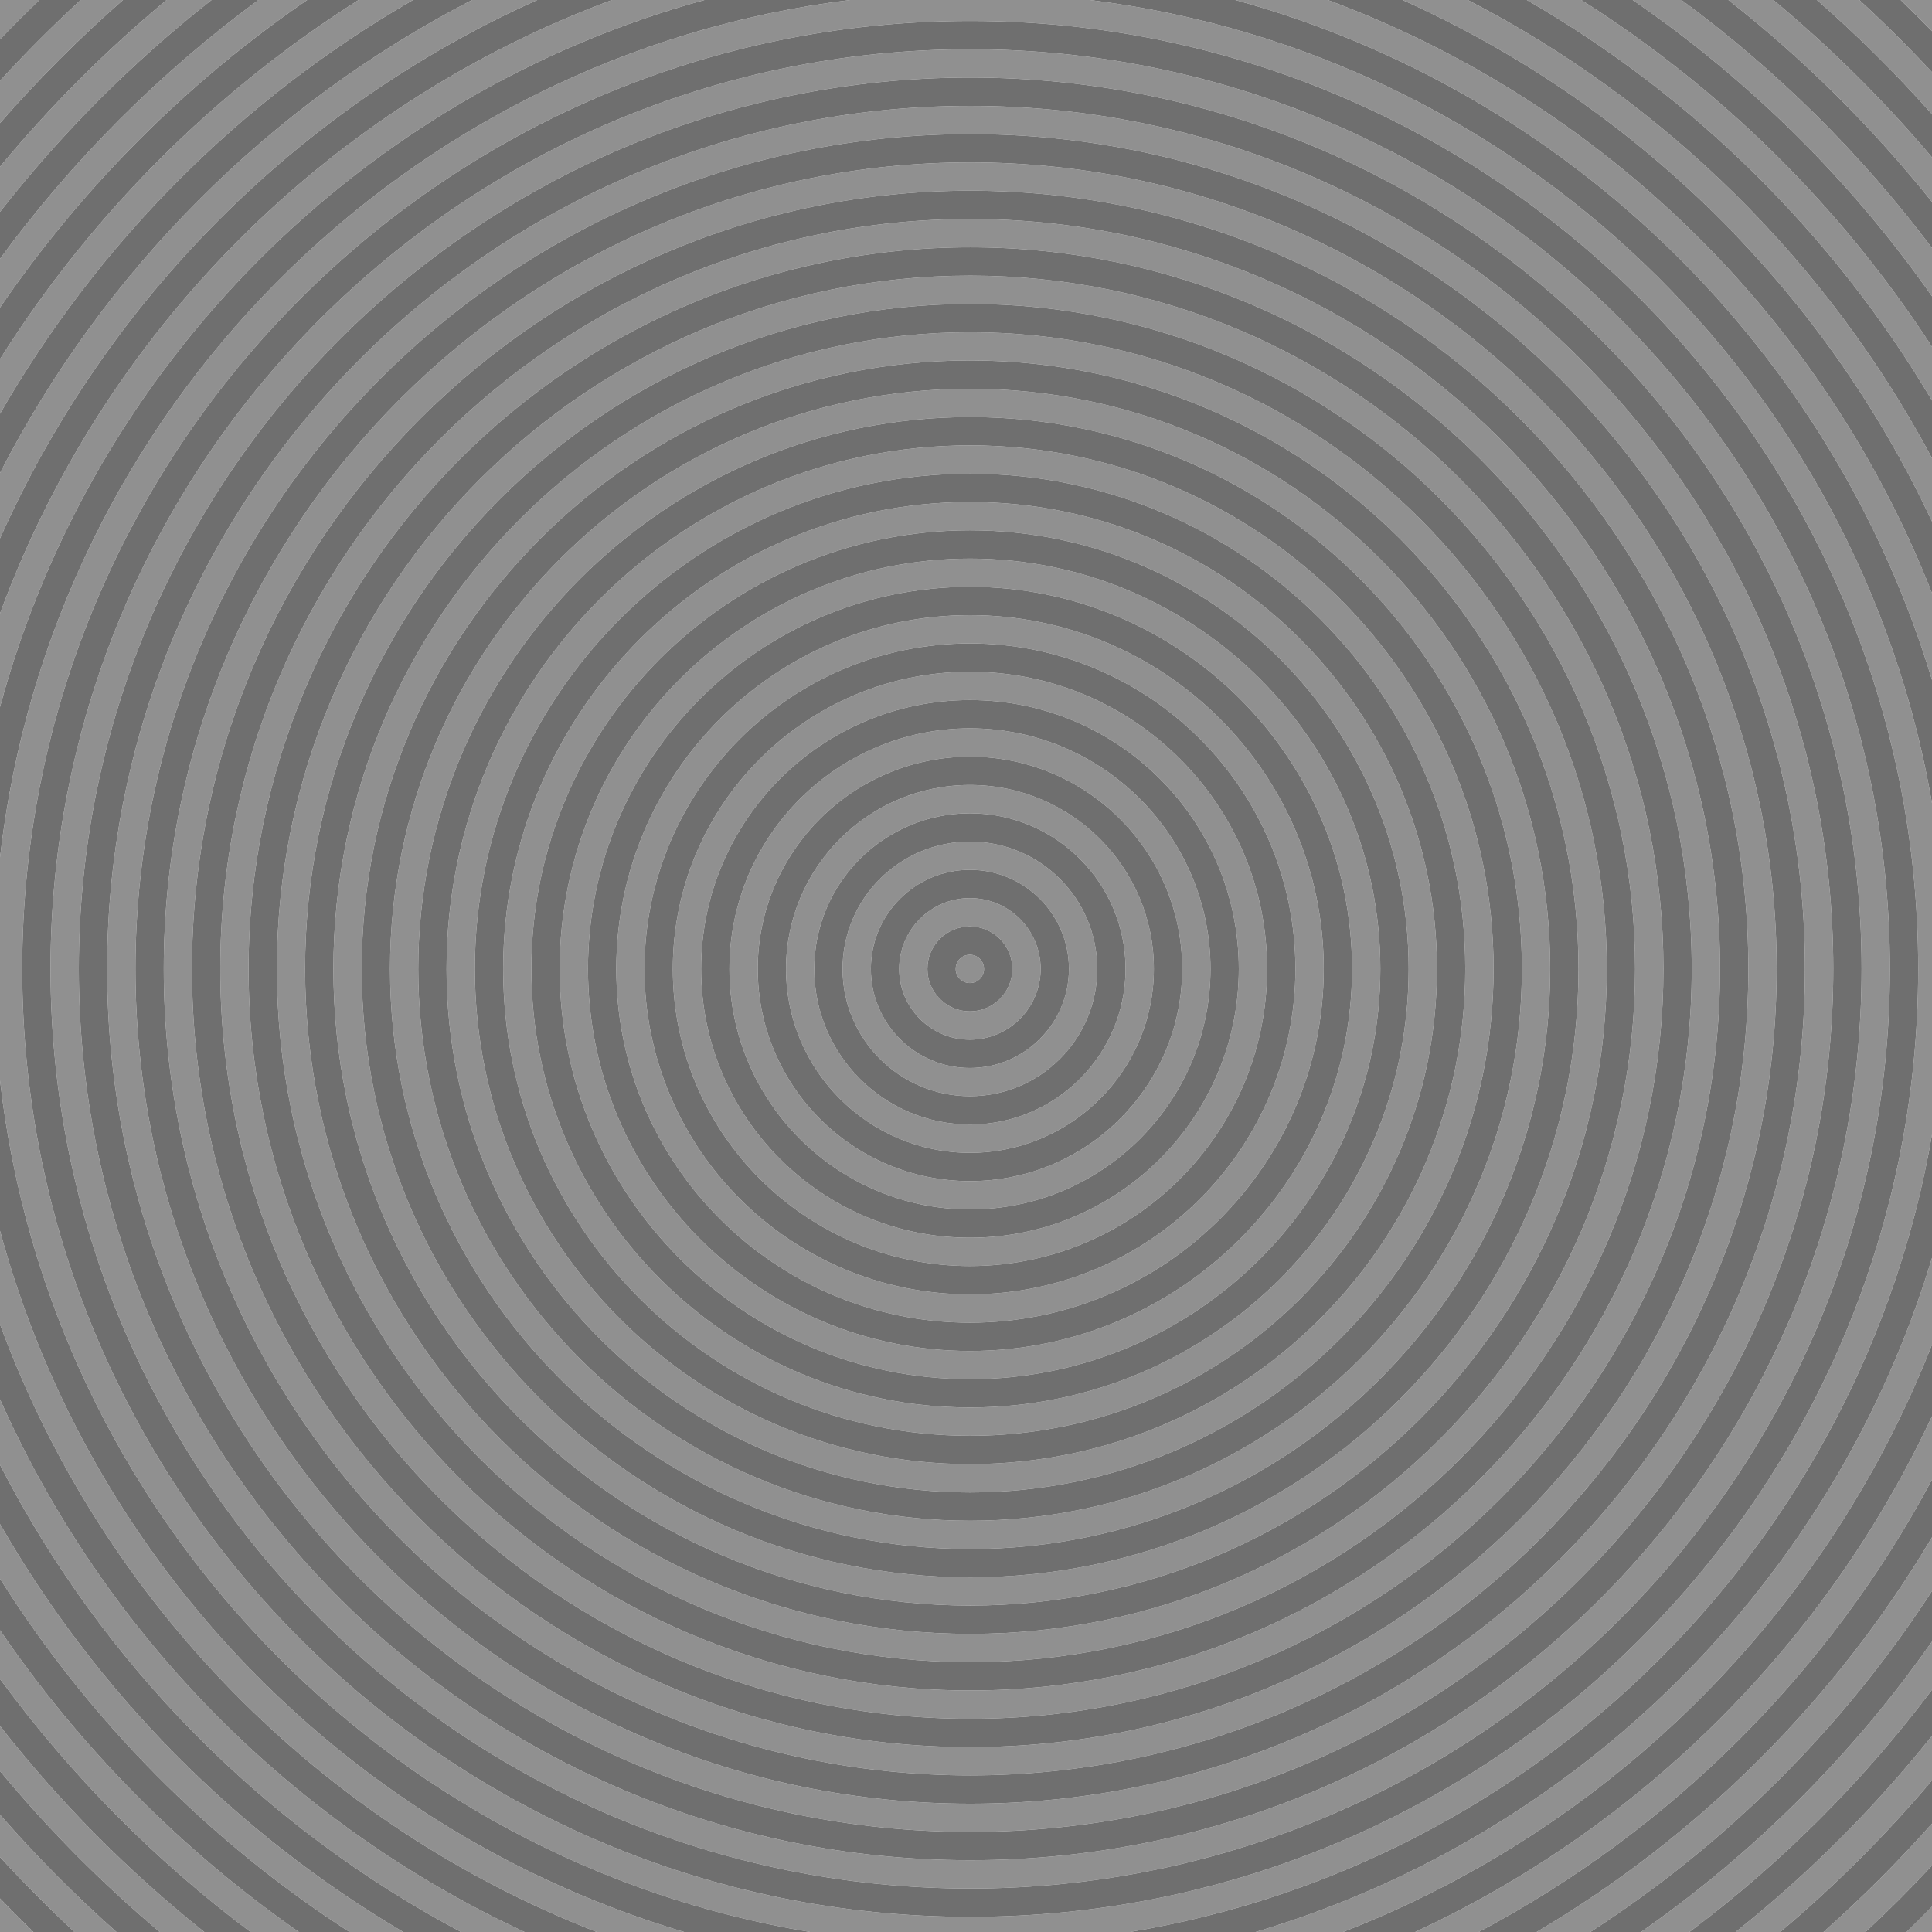 <?xml version="1.0" encoding="utf-8"?>
<!-- Generator: Adobe Illustrator 21.1.0, SVG Export Plug-In . SVG Version: 6.00 Build 0)  -->
<svg version="1.2" baseProfile="tiny" xmlns="http://www.w3.org/2000/svg" xmlns:xlink="http://www.w3.org/1999/xlink" x="0px"
	 y="0px" viewBox="0 0 334 334" xml:space="preserve">
<g id="Layer_1">
	<g>
		<path fill="#909090" d="M0,328.2V334h5.771C3.816,332.098,1.888,330.169,0,328.2z"/>
		<path fill="#909090" d="M167.702,76.997c-49.904,0-90.505,40.6-90.505,90.504s40.601,90.505,90.505,90.505
			s90.504-40.601,90.504-90.505S217.606,76.997,167.702,76.997z M167.702,253.112
			c-47.206,0-85.61-38.405-85.61-85.611c0-47.205,38.404-85.61,85.61-85.61
			s85.61,38.405,85.61,85.61C253.312,214.707,214.908,253.112,167.702,253.112z"/>
		<path fill="#909090" d="M92.869,0H81.602C46.618,18.051,17.98,46.742,0,81.77v11.314
			C18.401,51.786,51.62,18.492,92.869,0z"/>
		<path fill="#909090" d="M121.773,0h-15.983C56.88,18.126,18.001,57.091,0,106.061v16.163
			C16.01,62.997,62.633,16.223,121.773,0z"/>
		<path fill="#909090" d="M334,275.043v-9.279C317.34,293.857,293.772,317.386,265.648,334h9.3
			C298.546,318.745,318.707,298.613,334,275.043z"/>
		<path fill="#909090" d="M334,51.218v-8.34C321.742,26.56,307.137,12.105,290.698,0h-8.44
			C302.419,13.834,319.966,31.206,334,51.218z"/>
		<path fill="#909090" d="M71.391,0h-9.404C37,15.82,15.783,37.071,0,62.082v9.447
			C17.05,41.852,41.751,17.106,71.391,0z"/>
		<path fill="#909090" d="M334,196.141v-57.28C321.507,66.083,262.257,9.082,188.384,0h-41.432
			C69.935,9.469,8.814,71.022,0,148.238v38.527C8.548,261.651,66.298,321.802,140.031,334h55.275
			C265.935,322.315,321.899,266.631,334,196.141z M167.735,331.382c-90.373,0-163.897-73.517-163.897-163.881
			c0-90.363,73.524-163.88,163.897-163.88c90.364,0,163.88,73.517,163.88,163.88
			C331.615,257.865,258.099,331.382,167.735,331.382z"/>
		<circle fill="#909090" cx="167.668" cy="167.501" r="2.447"/>
		<path fill="#909090" d="M0,241.918v11.314C17.653,287.623,45.585,315.898,79.704,334h10.981
			C50.449,315.322,18.075,282.484,0,241.918z"/>
		<path fill="#909090" d="M334,255.789v-10.949C315.691,284.059,283.916,315.772,244.652,334h10.988
			C288.911,316.35,316.289,289.022,334,255.789z"/>
		<path fill="#909090" d="M0,212.779v16.163C17.677,277.03,55.487,315.466,103.157,334h15.109
			C60.794,316.917,15.692,270.829,0,212.779z"/>
		<path fill="#909090" d="M334,322.527v-7.262c-5.878,6.609-12.142,12.865-18.758,18.735h7.272
			C326.477,330.312,330.308,326.486,334,322.527z"/>
		<path fill="#909090" d="M0,263.473v9.448C15.451,297.405,36.107,318.289,60.412,334h9.285
			C40.812,316.936,16.723,292.581,0,263.473z"/>
		<path fill="#909090" d="M0,313.722v7.321c4.114,4.489,8.41,8.809,12.867,12.957h7.261
			C12.997,327.674,6.27,320.903,0,313.722z"/>
		<path fill="#909090" d="M0,281.831v8.433C12.202,306.885,26.801,321.642,43.301,334h8.355
			C31.45,319.879,13.922,302.183,0,281.831z"/>
		<path fill="#909090" d="M0,298.376v7.803C8.35,316.258,17.597,325.567,27.605,334h7.713
			C22.199,323.549,10.336,311.589,0,298.376z"/>
		<path fill="#909090" d="M167.718,57.438c-60.699,0-110.081,49.374-110.081,110.062
			c0,60.689,49.382,110.063,110.081,110.063c60.689,0,110.063-49.374,110.063-110.063
			C277.782,106.812,228.407,57.438,167.718,57.438z M167.702,272.688
			c-57.991,0-105.169-47.188-105.169-105.188c0-57.999,47.179-105.186,105.169-105.186
			c58,0,105.186,47.187,105.186,105.186C272.888,225.501,225.702,272.688,167.702,272.688z"/>
		<path fill="#909090" d="M167.735,8.516c-87.675,0-159.003,71.32-159.003,158.985
			S80.06,326.487,167.735,326.487c87.665,0,158.986-71.321,158.986-158.986S255.4,8.516,167.735,8.516z
			 M167.735,321.594c-84.976,0-154.109-69.126-154.109-154.093s69.133-154.092,154.109-154.092
			c84.967,0,154.092,69.125,154.092,154.092S252.702,321.594,167.735,321.594z"/>
		<path fill="#909090" d="M167.702,96.573c-39.12,0-70.946,31.818-70.946,70.928
			c0,39.11,31.826,70.929,70.946,70.929c39.11,0,70.929-31.818,70.929-70.929
			C238.63,128.392,206.812,96.573,167.702,96.573z M167.685,233.554
			c-36.412,0-66.034-29.631-66.034-66.053c0-36.42,29.623-66.051,66.034-66.051
			c36.421,0,66.052,29.631,66.052,66.051C233.736,203.923,204.106,233.554,167.685,233.554z"/>
		<path fill="#909090" d="M334,90.162V79.213C315.952,45.349,287.871,17.609,253.742,0h-11.274
			C282.738,18.054,315.353,50.217,334,90.162z"/>
		<path fill="#909090" d="M334,117.541v-14.987C315.459,55.234,277.282,17.691,229.546,0h-15.983
			C271.136,15.793,316.847,60.539,334,117.541z"/>
		<path fill="#909090" d="M167.702,86.785c-44.507,0-80.717,36.209-80.717,80.716
			c0,44.508,36.209,80.717,80.717,80.717s80.717-36.209,80.717-80.717
			C248.418,122.994,212.209,86.785,167.702,86.785z M167.702,243.324
			c-41.818,0-75.839-34.015-75.839-75.823s34.021-75.822,75.839-75.822
			c41.809,0,75.822,34.014,75.822,75.822S209.51,243.324,167.702,243.324z"/>
		<path fill="#909090" d="M334,34.906v-7.701C325.676,17.353,316.502,8.242,306.579,0h-7.78
			C311.842,10.231,323.655,21.957,334,34.906z"/>
		<path fill="#909090" d="M167.718,28.074c-76.871,0-139.411,62.547-139.411,139.427
			c0,76.881,62.54,139.428,139.411,139.428c76.88,0,139.427-62.547,139.427-139.428
			C307.146,90.621,244.599,28.074,167.718,28.074z M167.718,302.035
			c-74.182,0-134.533-60.352-134.533-134.534c0-74.182,60.351-134.533,134.533-134.533
			c74.182,0,134.533,60.352,134.533,134.533C302.251,241.684,241.9,302.035,167.718,302.035z"/>
		<path fill="#909090" d="M334,69.239v-9.279C318.368,35.867,297.649,15.371,273.374,0h-9.42
			C292.829,16.663,317.005,40.581,334,69.239z"/>
		<path fill="#909090" d="M334,292.124v-8.339C320.303,303.316,303.258,320.333,283.704,334h8.364
			C307.952,322.104,322.082,307.99,334,292.124z"/>
		<path fill="#909090" d="M167.718,37.862c-71.483,0-129.64,58.155-129.64,129.639
			s58.156,129.64,129.64,129.64c71.483,0,129.639-58.156,129.639-129.64S239.201,37.862,167.718,37.862
			z M167.718,292.247c-68.785,0-124.745-55.961-124.745-124.746c0-68.784,55.96-124.745,124.745-124.745
			S292.463,98.717,292.463,167.501C292.463,236.286,236.503,292.247,167.718,292.247z"/>
		<path fill="#909090" d="M36.571,0h-7.78C18.324,8.694,8.681,18.346,0,28.824v7.803
			C10.665,22.992,22.952,10.684,36.571,0z"/>
		<path fill="#909090" d="M334,5.387V0h-5.416C330.42,1.765,332.222,3.564,334,5.387z"/>
		<path fill="#909090" d="M21.257,0h-7.313C9.099,4.451,4.445,9.108,0,13.959v7.321
			C6.601,13.72,13.705,6.61,21.257,0z"/>
		<path fill="#909090" d="M167.718,47.65c-66.086,0-119.852,53.765-119.852,119.851
			c0,66.087,53.765,119.852,119.852,119.852s119.852-53.765,119.852-119.852
			C287.57,101.415,233.805,47.65,167.718,47.65z M167.718,282.459
			c-63.397,0-114.974-51.57-114.974-114.958S104.321,52.544,167.718,52.544
			c63.388,0,114.957,51.569,114.957,114.957S231.106,282.459,167.718,282.459z"/>
		<path fill="#909090" d="M167.668,155.267c-6.737,0-12.218,5.488-12.218,12.234
			c0,6.747,5.481,12.235,12.218,12.235c6.747,0,12.235-5.488,12.235-12.235
			C179.903,160.755,174.415,155.267,167.668,155.267z M167.668,174.843c-4.047,0-7.34-3.294-7.34-7.342
			s3.293-7.341,7.34-7.341c4.048,0,7.341,3.293,7.341,7.341S171.716,174.843,167.668,174.843z"/>
		<path fill="#909090" d="M334,19.737v-7.262C329.973,8.158,325.785,3.994,321.437,0h-7.324
			C321.147,6.157,327.787,12.752,334,19.737z"/>
		<path fill="#909090" d="M334,307.798v-7.702C323.989,312.627,312.597,324.006,300.052,334h7.712
			C317.232,326.022,326.01,317.255,334,307.798z"/>
		<path fill="#909090" d="M6.797,0H0v6.802C2.219,4.488,4.486,2.221,6.797,0z"/>
		<path fill="#909090" d="M167.735,18.304c-82.277,0-149.215,66.93-149.215,149.197
			c0,82.269,66.938,149.198,149.215,149.198c82.268,0,149.198-66.93,149.198-149.198
			C316.933,85.233,250.003,18.304,167.735,18.304z M167.718,311.823
			c-79.57,0-144.304-64.743-144.304-144.322S88.148,23.18,167.718,23.18
			c79.579,0,144.321,64.742,144.321,144.321S247.297,311.823,167.718,311.823z"/>
		<path fill="#909090" d="M53.101,0H44.671C27.612,12.562,12.537,27.661,0,44.739v8.433
			C14.254,32.336,32.285,14.282,53.101,0z"/>
		<path fill="#909090" d="M167.685,116.132c-28.326,0-51.37,23.044-51.37,51.369
			c0,28.326,23.044,51.37,51.37,51.37c28.325,0,51.37-23.044,51.37-51.37
			C219.055,139.176,196.01,116.132,167.685,116.132z M167.685,213.978
			c-25.627,0-46.476-20.85-46.476-46.477s20.849-46.476,46.476-46.476s46.476,20.849,46.476,46.476
			S193.312,213.978,167.685,213.978z"/>
		<path fill="#909090" d="M167.685,135.708c-17.531,0-31.794,14.262-31.794,31.793
			s14.263,31.794,31.794,31.794s31.794-14.263,31.794-31.794S185.216,135.708,167.685,135.708z
			 M167.685,194.401c-14.842,0-26.916-12.067-26.916-26.9c0-14.832,12.075-26.899,26.916-26.899
			c14.833,0,26.9,12.067,26.9,26.899C194.585,182.334,182.518,194.401,167.685,194.401z"/>
		<path fill="#909090" d="M334,232.448v-14.988C317.197,273.301,272.988,317.379,217.071,334h15.108
			C278.684,315.919,315.801,278.895,334,232.448z"/>
		<path fill="#909090" d="M167.702,67.21c-55.292,0-100.276,44.99-100.276,100.291
			c0,55.302,44.984,100.293,100.276,100.293c55.301,0,100.292-44.991,100.292-100.293
			C267.994,112.2,223.003,67.21,167.702,67.21z M167.702,262.9
			c-52.603,0-95.398-42.796-95.398-95.399c0-52.603,42.795-95.398,95.398-95.398
			c52.603,0,95.398,42.796,95.398,95.398C263.1,220.104,220.304,262.9,167.702,262.9z"/>
		<path fill="#909090" d="M167.685,125.92c-22.928,0-41.582,18.653-41.582,41.581
			c0,22.929,18.654,41.582,41.582,41.582s41.582-18.653,41.582-41.582
			C209.267,144.573,190.613,125.92,167.685,125.92z M167.685,204.189
			c-20.23,0-36.688-16.459-36.688-36.688s16.458-36.688,36.688-36.688
			c20.229,0,36.688,16.458,36.688,36.688S187.915,204.189,167.685,204.189z"/>
		<path fill="#909090" d="M167.685,106.345c-33.713,0-61.141,27.435-61.141,61.156
			c0,33.723,27.428,61.158,61.141,61.158c33.723,0,61.158-27.436,61.158-61.158
			C228.843,133.779,201.407,106.345,167.685,106.345z M167.685,223.766
			c-31.024,0-56.264-25.24-56.264-56.265c0-31.023,25.24-56.264,56.264-56.264
			s56.263,25.24,56.263,56.264C223.948,198.525,198.709,223.766,167.685,223.766z"/>
		<path fill="#909090" d="M334,329.615c-1.444,1.481-2.907,2.943-4.389,4.385H334V329.615z"/>
		<path fill="#909090" d="M167.685,145.496c-12.144,0-22.023,9.871-22.023,22.005s9.879,22.006,22.023,22.006
			c12.134,0,22.006-9.872,22.006-22.006S179.819,145.496,167.685,145.496z M167.668,184.631
			c-9.436,0-17.112-7.685-17.112-17.13c0-9.444,7.676-17.129,17.112-17.129
			c9.445,0,17.129,7.685,17.129,17.129C184.797,176.946,177.113,184.631,167.668,184.631z"/>
		<path fill="#6F6F6F" d="M167.668,160.16c-4.047,0-7.34,3.293-7.34,7.341s3.293,7.342,7.34,7.342
			c4.048,0,7.341-3.294,7.341-7.342S171.716,160.16,167.668,160.16z M167.668,169.948
			c-1.349,0-2.447-1.098-2.447-2.447c0-1.349,1.098-2.446,2.447-2.446s2.447,1.098,2.447,2.446
			C170.115,168.851,169.017,169.948,167.668,169.948z"/>
		<path fill="#6F6F6F" d="M167.668,150.372c-9.436,0-17.112,7.685-17.112,17.129
			c0,9.445,7.676,17.13,17.112,17.13c9.445,0,17.129-7.685,17.129-17.13
			C184.797,158.057,177.113,150.372,167.668,150.372z M167.668,179.736
			c-6.737,0-12.218-5.488-12.218-12.235c0-6.746,5.481-12.234,12.218-12.234
			c6.747,0,12.235,5.488,12.235,12.234C179.903,174.248,174.415,179.736,167.668,179.736z"/>
		<path fill="#6F6F6F" d="M167.685,140.602c-14.842,0-26.916,12.067-26.916,26.899
			c0,14.833,12.075,26.9,26.916,26.9c14.833,0,26.9-12.067,26.9-26.9
			C194.585,152.669,182.518,140.602,167.685,140.602z M167.685,189.507
			c-12.144,0-22.023-9.872-22.023-22.006s9.879-22.005,22.023-22.005
			c12.134,0,22.006,9.871,22.006,22.005S179.819,189.507,167.685,189.507z"/>
		<path fill="#6F6F6F" d="M167.685,130.813c-20.23,0-36.688,16.458-36.688,36.688
			s16.458,36.688,36.688,36.688c20.229,0,36.688-16.459,36.688-36.688S187.915,130.813,167.685,130.813z
			 M167.685,199.295c-17.531,0-31.794-14.263-31.794-31.794s14.263-31.793,31.794-31.793
			s31.794,14.262,31.794,31.793S185.216,199.295,167.685,199.295z"/>
		<path fill="#6F6F6F" d="M167.685,121.025c-25.627,0-46.476,20.849-46.476,46.476
			s20.849,46.477,46.476,46.477s46.476-20.85,46.476-46.477S193.312,121.025,167.685,121.025z
			 M167.685,209.083c-22.928,0-41.582-18.653-41.582-41.582c0-22.928,18.654-41.581,41.582-41.581
			s41.582,18.653,41.582,41.581C209.267,190.43,190.613,209.083,167.685,209.083z"/>
		<path fill="#6F6F6F" d="M167.685,111.237c-31.024,0-56.264,25.24-56.264,56.264
			c0,31.024,25.24,56.265,56.264,56.265s56.263-25.24,56.263-56.265
			C223.948,136.478,198.709,111.237,167.685,111.237z M167.685,218.871
			c-28.326,0-51.37-23.044-51.37-51.37c0-28.325,23.044-51.369,51.37-51.369
			c28.325,0,51.37,23.044,51.37,51.369C219.055,195.827,196.01,218.871,167.685,218.871z"/>
		<path fill="#6F6F6F" d="M167.685,101.45c-36.412,0-66.034,29.631-66.034,66.051
			c0,36.422,29.623,66.053,66.034,66.053c36.421,0,66.052-29.631,66.052-66.053
			C233.736,131.081,204.106,101.45,167.685,101.45z M167.685,228.659
			c-33.713,0-61.141-27.436-61.141-61.158c0-33.722,27.428-61.156,61.141-61.156
			c33.723,0,61.158,27.435,61.158,61.156C228.843,201.224,201.407,228.659,167.685,228.659z"/>
		<path fill="#6F6F6F" d="M167.702,91.679c-41.818,0-75.839,34.014-75.839,75.822
			s34.021,75.823,75.839,75.823c41.809,0,75.822-34.015,75.822-75.823S209.51,91.679,167.702,91.679z
			 M167.702,238.43c-39.12,0-70.946-31.818-70.946-70.929c0-39.109,31.826-70.928,70.946-70.928
			c39.11,0,70.929,31.818,70.929,70.928C238.63,206.611,206.812,238.43,167.702,238.43z"/>
		<path fill="#6F6F6F" d="M167.702,81.891c-47.206,0-85.61,38.405-85.61,85.61
			c0,47.206,38.404,85.611,85.61,85.611s85.61-38.405,85.61-85.611
			C253.312,120.296,214.908,81.891,167.702,81.891z M167.702,248.218c-44.507,0-80.717-36.209-80.717-80.717
			c0-44.507,36.209-80.716,80.717-80.716s80.717,36.209,80.717,80.716
			C248.418,212.009,212.209,248.218,167.702,248.218z"/>
		<path fill="#6F6F6F" d="M167.702,72.103c-52.603,0-95.398,42.796-95.398,95.398
			c0,52.604,42.795,95.399,95.398,95.399c52.603,0,95.398-42.796,95.398-95.399
			C263.1,114.898,220.304,72.103,167.702,72.103z M167.702,258.006
			c-49.904,0-90.505-40.601-90.505-90.505s40.601-90.504,90.505-90.504s90.504,40.6,90.504,90.504
			S217.606,258.006,167.702,258.006z"/>
		<path fill="#6F6F6F" d="M167.702,62.315c-57.991,0-105.169,47.187-105.169,105.186
			c0,58,47.179,105.188,105.169,105.188c58,0,105.186-47.188,105.186-105.188
			C272.888,109.502,225.702,62.315,167.702,62.315z M167.702,267.794
			c-55.292,0-100.276-44.991-100.276-100.293c0-55.301,44.984-100.291,100.276-100.291
			c55.301,0,100.292,44.99,100.292,100.291C267.994,222.803,223.003,267.794,167.702,267.794z"/>
		<path fill="#6F6F6F" d="M167.718,52.544c-63.397,0-114.974,51.569-114.974,114.957
			s51.577,114.958,114.974,114.958c63.388,0,114.957-51.57,114.957-114.958
			S231.106,52.544,167.718,52.544z M167.718,277.564c-60.699,0-110.081-49.374-110.081-110.063
			c0-60.688,49.382-110.062,110.081-110.062c60.689,0,110.063,49.374,110.063,110.062
			C277.782,228.19,228.407,277.564,167.718,277.564z"/>
		<path fill="#6F6F6F" d="M167.718,42.756c-68.785,0-124.745,55.961-124.745,124.745
			c0,68.785,55.96,124.746,124.745,124.746s124.745-55.961,124.745-124.746
			C292.463,98.717,236.503,42.756,167.718,42.756z M167.718,287.353
			c-66.086,0-119.852-53.765-119.852-119.852c0-66.086,53.765-119.851,119.852-119.851
			s119.852,53.765,119.852,119.851C287.57,233.588,233.805,287.353,167.718,287.353z"/>
		<path fill="#6F6F6F" d="M167.718,32.968c-74.182,0-134.533,60.352-134.533,134.533
			c0,74.183,60.351,134.534,134.533,134.534c74.182,0,134.533-60.352,134.533-134.534
			C302.251,93.319,241.9,32.968,167.718,32.968z M167.718,297.141
			c-71.483,0-129.64-58.156-129.64-129.64S96.235,37.862,167.718,37.862
			c71.483,0,129.639,58.155,129.639,129.639S239.201,297.141,167.718,297.141z"/>
		<path fill="#6F6F6F" d="M167.718,23.18c-79.57,0-144.304,64.742-144.304,144.321
			s64.734,144.322,144.304,144.322c79.579,0,144.321-64.743,144.321-144.322S247.297,23.18,167.718,23.18z
			 M167.718,306.929c-76.871,0-139.411-62.547-139.411-139.428c0-76.88,62.54-139.427,139.411-139.427
			c76.88,0,139.427,62.547,139.427,139.427C307.146,244.382,244.599,306.929,167.718,306.929z"/>
		<path fill="#6F6F6F" d="M167.735,13.409c-84.976,0-154.109,69.125-154.109,154.092
			s69.133,154.093,154.109,154.093c84.967,0,154.092-69.126,154.092-154.093S252.702,13.409,167.735,13.409z
			 M167.735,316.699c-82.277,0-149.215-66.93-149.215-149.198c0-82.268,66.938-149.197,149.215-149.197
			c82.268,0,149.198,66.93,149.198,149.197C316.933,249.77,250.003,316.699,167.735,316.699z"/>
		<path fill="#6F6F6F" d="M167.735,3.621c-90.373,0-163.897,73.517-163.897,163.88
			c0,90.364,73.524,163.881,163.897,163.881c90.364,0,163.88-73.517,163.88-163.881
			C331.615,77.138,258.099,3.621,167.735,3.621z M167.735,326.487c-87.675,0-159.003-71.321-159.003-158.986
			S80.06,8.516,167.735,8.516c87.665,0,158.986,71.32,158.986,158.985S255.4,326.487,167.735,326.487z"
			/>
		<path fill="#6F6F6F" d="M334,217.461v-21.32C321.899,266.631,265.935,322.315,195.305,334h21.765
			C272.988,317.379,317.197,273.301,334,217.461z"/>
		<path fill="#6F6F6F" d="M334,138.861v-21.32C316.847,60.539,271.136,15.793,213.563,0h-25.179
			C262.257,9.082,321.507,66.083,334,138.861z"/>
		<path fill="#6F6F6F" d="M146.952,0h-25.179C62.633,16.223,16.01,62.997,0,122.223v26.014
			C8.814,71.022,69.935,9.469,146.952,0z"/>
		<path fill="#6F6F6F" d="M0,186.764v26.014C15.692,270.829,60.794,316.917,118.265,334h21.765
			C66.298,321.802,8.548,261.651,0,186.764z"/>
		<path fill="#6F6F6F" d="M334,244.84v-12.392C315.801,278.895,278.684,315.919,232.179,334h12.473
			C283.916,315.772,315.691,284.059,334,244.84z"/>
		<path fill="#6F6F6F" d="M0,228.942v12.976C18.075,282.484,50.449,315.322,90.685,334h12.472
			C55.487,315.466,17.677,277.03,0,228.942z"/>
		<path fill="#6F6F6F" d="M105.79,0H92.869C51.62,18.492,18.401,51.786,0,93.084v12.977
			C18.001,57.091,56.88,18.126,105.79,0z"/>
		<path fill="#6F6F6F" d="M334,102.554V90.162C315.353,50.217,282.738,18.054,242.468,0H229.546
			C277.282,17.691,315.459,55.234,334,102.554z"/>
		<path fill="#6F6F6F" d="M0,253.232v10.241C16.723,292.581,40.812,316.936,69.697,334h10.007
			C45.585,315.898,17.653,287.623,0,253.232z"/>
		<path fill="#6F6F6F" d="M334,79.213v-9.974C317.005,40.581,292.829,16.663,263.954,0h-10.212
			C287.871,17.609,315.952,45.349,334,79.213z"/>
		<path fill="#6F6F6F" d="M334,265.763v-9.974c-17.711,33.233-45.089,60.561-78.36,78.211h10.008
			C293.772,317.386,317.34,293.857,334,265.763z"/>
		<path fill="#6F6F6F" d="M81.602,0H71.391C41.751,17.106,17.05,41.852,0,71.529v10.241
			C17.98,46.742,46.618,18.051,81.602,0z"/>
		<path fill="#6F6F6F" d="M334,283.785v-8.742C318.707,298.613,298.546,318.745,274.948,334h8.756
			C303.258,320.333,320.303,303.316,334,283.785z"/>
		<path fill="#6F6F6F" d="M334,59.959v-8.741C319.966,31.206,302.419,13.834,282.259,0h-8.885
			C297.649,15.371,318.368,35.867,334,59.959z"/>
		<path fill="#6F6F6F" d="M0,272.92v8.91C13.922,302.183,31.45,319.879,51.656,334h8.756
			C36.107,318.289,15.451,297.405,0,272.92z"/>
		<path fill="#6F6F6F" d="M61.986,0h-8.885C32.285,14.282,14.254,32.336,0,53.172v8.91
			C15.783,37.071,37,15.82,61.986,0z"/>
		<path fill="#6F6F6F" d="M334,300.096v-7.972C322.082,307.99,307.952,322.104,292.069,334h7.984
			C312.597,324.006,323.989,312.627,334,300.096z"/>
		<path fill="#6F6F6F" d="M334,42.878v-7.972C323.655,21.957,311.842,10.231,298.799,0h-8.101
			C307.137,12.105,321.742,26.56,334,42.878z"/>
		<path fill="#6F6F6F" d="M44.671,0h-8.1C22.952,10.684,10.665,22.992,0,36.626v8.112
			C12.537,27.661,27.612,12.562,44.671,0z"/>
		<path fill="#6F6F6F" d="M0,290.264v8.112C10.336,311.589,22.199,323.549,35.317,334h7.983
			C26.801,321.642,12.202,306.885,0,290.264z"/>
		<path fill="#6F6F6F" d="M28.79,0h-7.533C13.705,6.61,6.601,13.72,0,21.28v7.543
			C8.681,18.346,18.324,8.694,28.79,0z"/>
		<path fill="#6F6F6F" d="M334,27.205V19.737C327.787,12.752,321.147,6.157,314.113,0h-7.534
			C316.502,8.242,325.676,17.353,334,27.205z"/>
		<path fill="#6F6F6F" d="M0,306.179v7.543C6.27,320.903,12.997,327.674,20.128,334h7.477
			C17.597,325.567,8.35,316.258,0,306.179z"/>
		<path fill="#6F6F6F" d="M334,315.265v-7.467c-7.99,9.457-16.768,18.224-26.235,26.202h7.478
			C321.858,328.13,328.122,321.874,334,315.265z"/>
		<path fill="#6F6F6F" d="M334,329.615v-7.088c-3.692,3.958-7.523,7.785-11.486,11.473h7.097
			C331.093,332.558,332.556,331.096,334,329.615z"/>
		<path fill="#6F6F6F" d="M0,321.043v7.156c1.888,1.969,3.816,3.898,5.771,5.8h7.096
			C8.41,329.852,4.114,325.533,0,321.043z"/>
		<path fill="#6F6F6F" d="M334,12.475V5.387c-1.778-1.823-3.58-3.623-5.416-5.387h-7.147
			C325.785,3.994,329.973,8.158,334,12.475z"/>
		<path fill="#6F6F6F" d="M13.944,0H6.797C4.486,2.221,2.219,4.488,0,6.802v7.157
			C4.445,9.108,9.099,4.451,13.944,0z"/>
	</g>
</g>
<g id="Layer_3" display="none">
</g>
<g id="Layer_2" display="none">
</g>
</svg>
